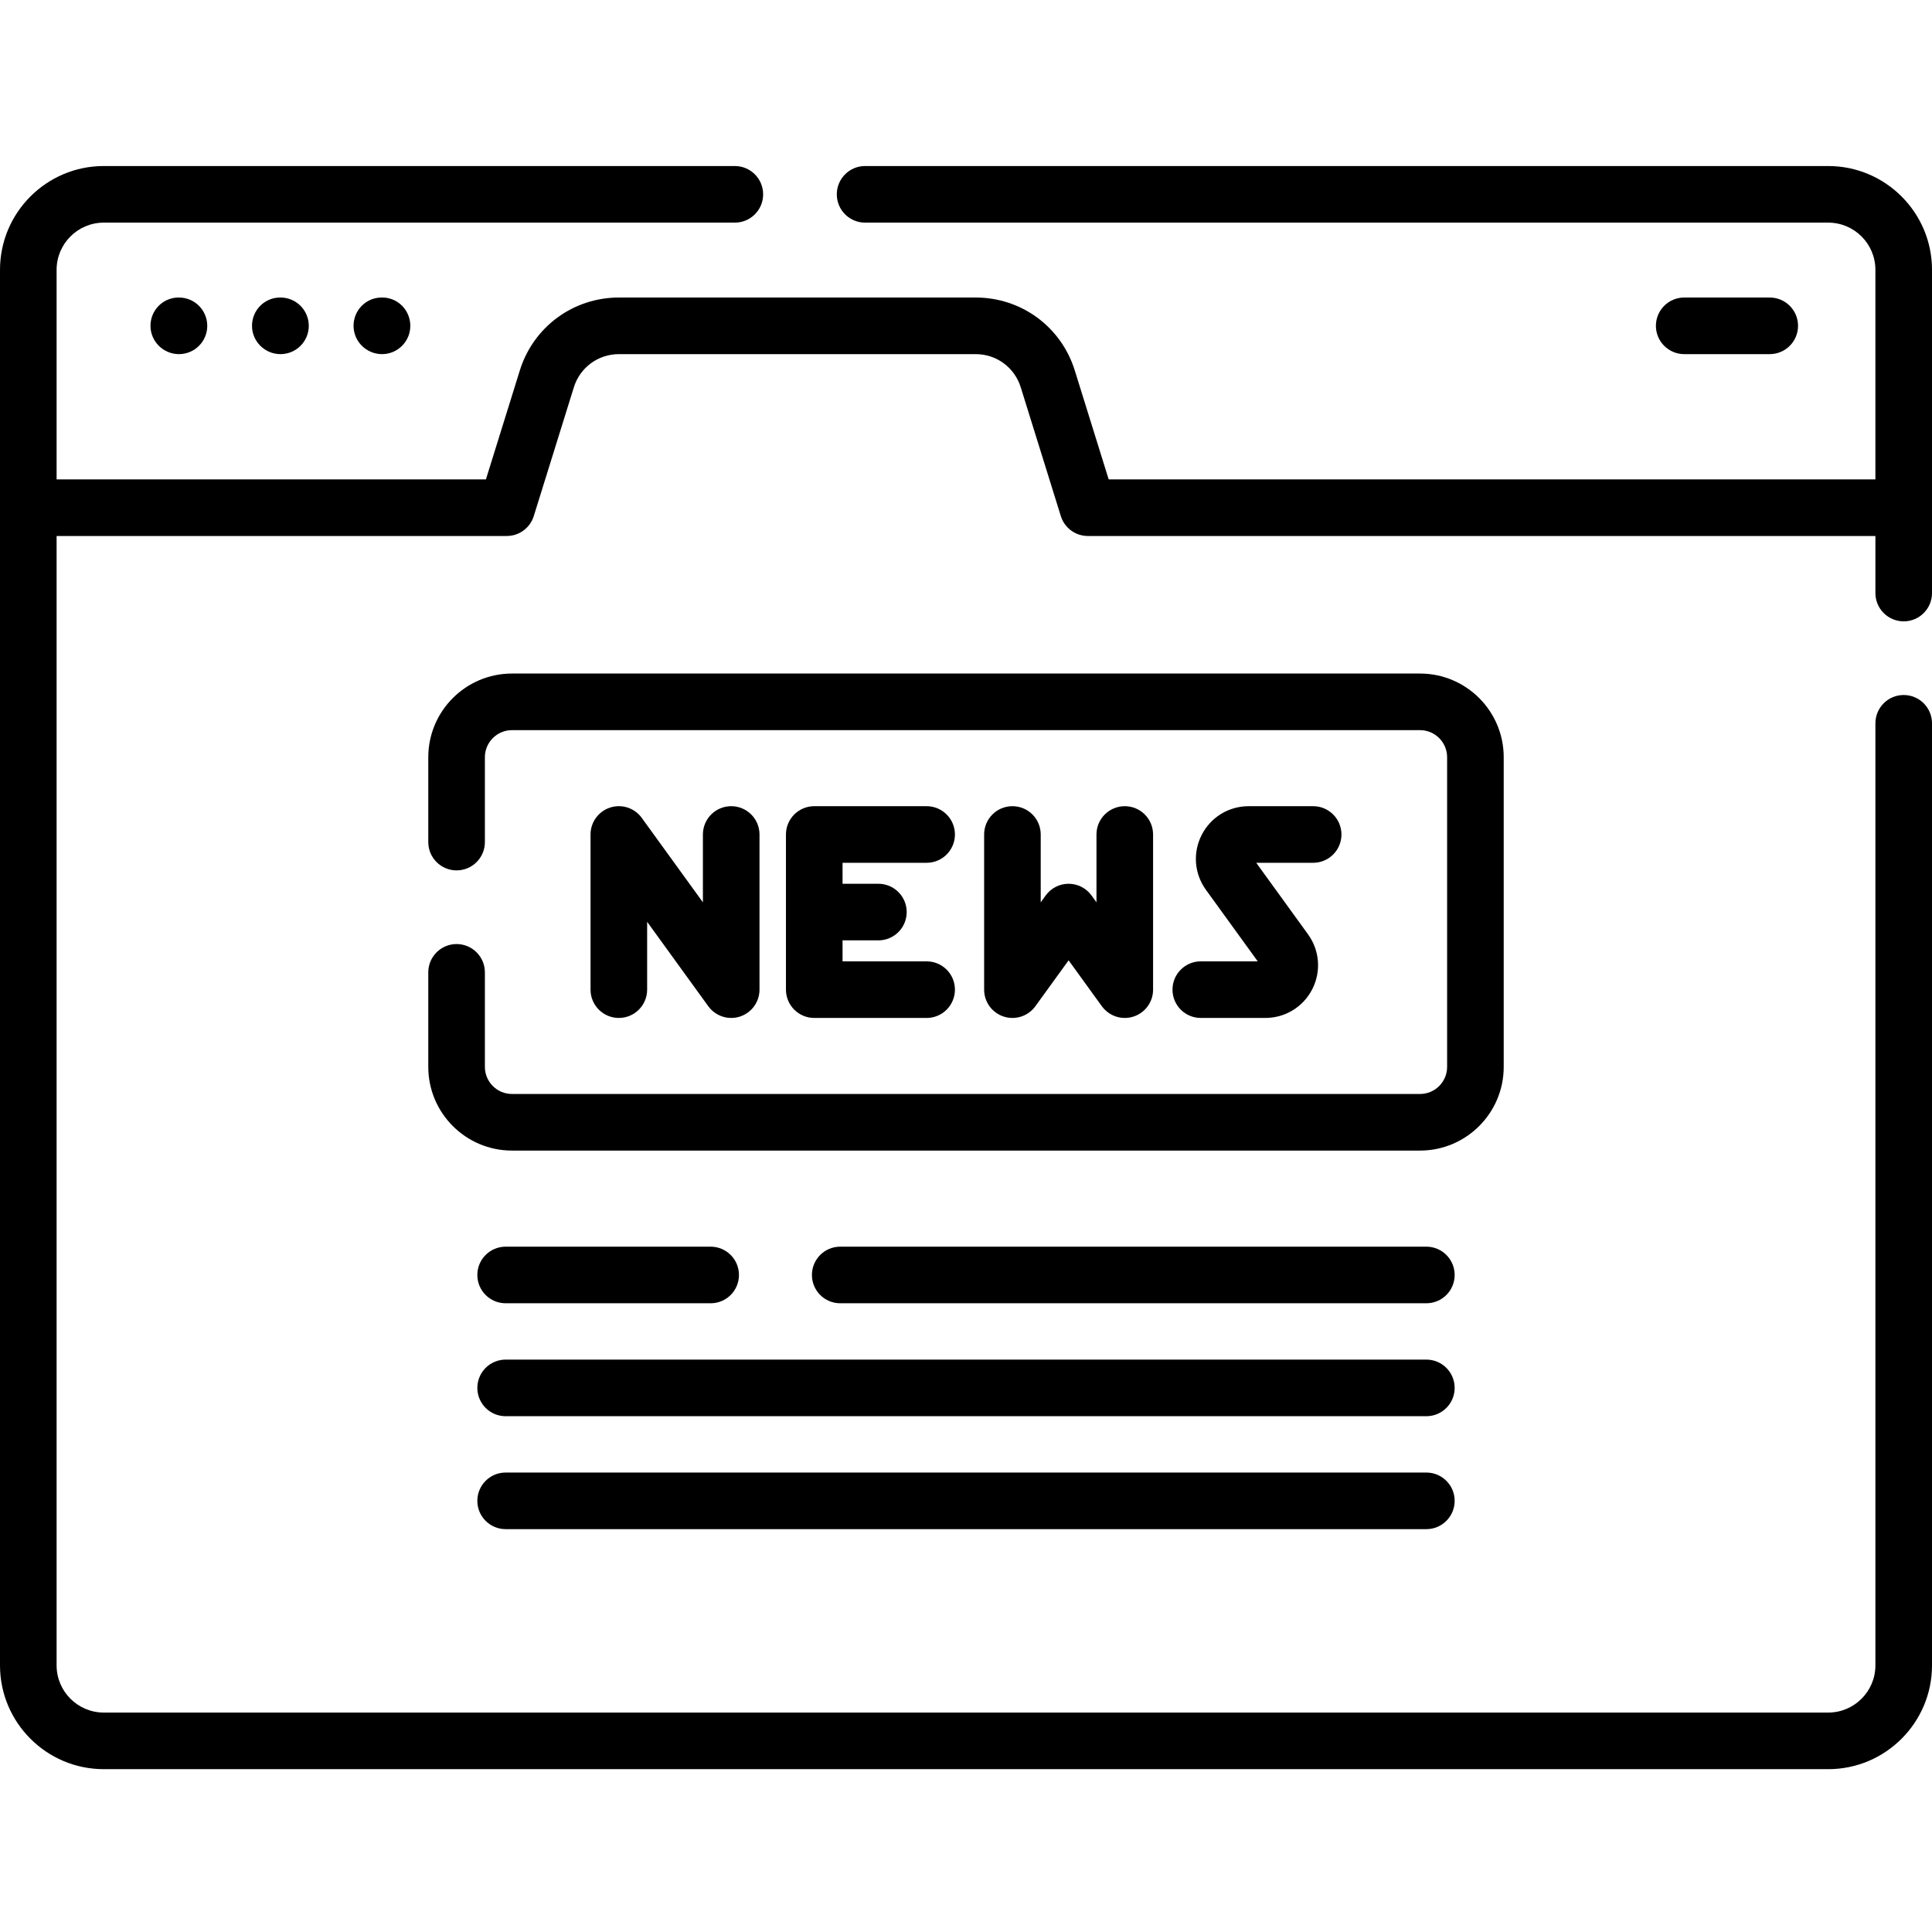 <svg height="512pt" viewBox="0 -44 512 512" width="512pt" xmlns="http://www.w3.org/2000/svg"><path d="m484.5 0h-255.238c-4.145 0-7.5 3.359-7.5 7.5s3.355 7.5 7.5 7.5h255.238c6.895 0 12.5 5.605 12.5 12.5v55.543h-203.188l-8.984-28.867c-3.598-11.562-14.148-19.328-26.258-19.328h-94.555c-12.109 0-22.66 7.77-26.258 19.328l-8.984 28.867h-113.773v-55.543c0-6.895 5.605-12.5 12.5-12.5h167.238c4.145 0 7.5-3.359 7.5-7.5s-3.355-7.5-7.5-7.5h-167.238c-15.164 0-27.5 12.336-27.5 27.5v369.848c0 15.164 12.336 27.5 27.5 27.5h457c15.164 0 27.5-12.336 27.5-27.5v-249.664c0-4.141-3.359-7.5-7.5-7.5s-7.5 3.359-7.5 7.5v249.664c0 6.895-5.605 12.5-12.5 12.5h-457c-6.895 0-12.5-5.605-12.5-12.5v-299.305h119.293c3.281 0 6.184-2.137 7.16-5.273l10.625-34.137c1.637-5.254 6.434-8.785 11.934-8.785h94.559c5.504 0 10.301 3.531 11.934 8.785l10.625 34.141c.977 3.133 3.879 5.27 7.16 5.27h208.711v15.121c0 4.141 3.359 7.5 7.5 7.5s7.5-3.359 7.5-7.5v-85.664c0-15.164-12.336-27.5-27.5-27.5zm0 0"/><path d="m47.387 34.848h-.094c-4.141.023-7.434 3.398-7.414 7.539.023 4.129 3.422 7.461 7.547 7.461h.039c4.145-.023 7.484-3.398 7.461-7.539-.023-4.129-3.375-7.461-7.5-7.461-.012 0-.027 0-.039 0zm0 0"/><path d="m74.293 34.848h-.094c-4.141.023-7.434 3.398-7.414 7.539.023 4.129 3.422 7.461 7.547 7.461h.039c4.145-.023 7.484-3.398 7.461-7.539-.02-4.129-3.375-7.461-7.496-7.461-.016 0-.027 0-.043 0zm0 0"/><path d="m101.109 34.848c-4.145.023-7.438 3.398-7.414 7.539.02 4.129 3.418 7.461 7.543 7.461h.043c4.141-.023 7.48-3.398 7.457-7.539-.02-4.145-3.375-7.523-7.539-7.461zm0 0"/><path d="m469 49.848c4.141 0 7.5-3.359 7.5-7.5s-3.359-7.5-7.5-7.5h-22.668c-4.141 0-7.5 3.359-7.5 7.5s3.359 7.5 7.5 7.5zm0 0"/><path d="m398.5 238.742v-82.07c0-12.23-9.945-22.176-22.176-22.176h-240.648c-12.23 0-22.176 9.945-22.176 22.176v22.488c0 4.145 3.359 7.5 7.5 7.5s7.5-3.355 7.5-7.5v-22.488c0-3.957 3.219-7.176 7.176-7.176h240.648c3.957 0 7.176 3.219 7.176 7.176v82.07c0 3.953-3.219 7.172-7.176 7.172h-240.648c-3.957 0-7.176-3.219-7.176-7.172v-25.059c0-4.141-3.359-7.5-7.5-7.5s-7.5 3.359-7.5 7.5v25.059c0 12.227 9.945 22.172 22.176 22.172h240.648c12.23 0 22.176-9.945 22.176-22.172zm0 0"/><path d="m171.5 218.266v-17.977l16.203 22.375c1.438 1.988 3.719 3.105 6.074 3.105.773 0 1.551-.121 2.312-.367 3.094-1.004 5.188-3.883 5.188-7.137v-41.117c0-4.141-3.355-7.5-7.5-7.5-4.141 0-7.5 3.359-7.5 7.5v17.977l-16.203-22.375c-1.906-2.637-5.293-3.738-8.387-2.738-3.094 1.004-5.188 3.883-5.188 7.137v41.117c0 4.145 3.359 7.5 7.5 7.5s7.5-3.355 7.5-7.5zm0 0"/><path d="m310.723 218.266c0 4.145 3.355 7.5 7.5 7.5h17.098c5.277 0 10.047-2.918 12.445-7.617 2.398-4.703 1.965-10.277-1.129-14.551l-13.723-18.949h15.086c4.141 0 7.5-3.359 7.5-7.5 0-4.141-3.359-7.5-7.5-7.5h-17.098c-5.277 0-10.047 2.918-12.445 7.621-2.398 4.699-1.969 10.273 1.129 14.547l13.723 18.949h-15.086c-4.145 0-7.5 3.359-7.5 7.5zm0 0"/><path d="m268.305 169.648c-4.145 0-7.5 3.359-7.5 7.5v41.121c0 3.25 2.094 6.129 5.188 7.133s6.48-.102 8.387-2.734l8.812-12.172 8.812 12.172c1.438 1.984 3.719 3.102 6.074 3.102.773 0 1.551-.121 2.312-.367 3.094-1 5.188-3.883 5.188-7.133v-41.121c0-4.141-3.355-7.5-7.5-7.5-4.141 0-7.5 3.359-7.5 7.5v17.977l-1.312-1.816c-1.41-1.949-3.672-3.102-6.074-3.102-2.406 0-4.664 1.152-6.078 3.102l-1.312 1.816v-17.977c.004-4.141-3.355-7.5-7.496-7.5zm0 0"/><path d="m245.566 184.648c4.141 0 7.5-3.359 7.5-7.5 0-4.141-3.359-7.5-7.5-7.5h-29.781c-4.141 0-7.5 3.359-7.5 7.5v41.121c0 4.141 3.359 7.5 7.5 7.5h29.781c4.141 0 7.5-3.359 7.5-7.5 0-4.145-3.359-7.5-7.5-7.5h-22.281v-5.562h9.496c4.141 0 7.5-3.355 7.5-7.5 0-4.141-3.359-7.5-7.5-7.5h-9.496v-5.559zm0 0"/><path d="m378 286.379h-155.332c-4.145 0-7.5 3.359-7.5 7.5 0 4.145 3.355 7.5 7.5 7.5h155.332c4.141 0 7.5-3.355 7.5-7.5 0-4.141-3.359-7.5-7.5-7.5zm0 0"/><path d="m134 301.379h54.332c4.145 0 7.5-3.355 7.5-7.5 0-4.141-3.355-7.5-7.5-7.5h-54.332c-4.141 0-7.5 3.359-7.5 7.5 0 4.145 3.359 7.5 7.5 7.5zm0 0"/><path d="m378 316.309h-244c-4.141 0-7.5 3.359-7.5 7.5 0 4.145 3.359 7.5 7.5 7.5h244c4.141 0 7.5-3.355 7.5-7.5 0-4.141-3.359-7.5-7.5-7.5zm0 0"/><path d="m378 346.238h-244c-4.141 0-7.5 3.359-7.5 7.5 0 4.145 3.359 7.5 7.5 7.5h244c4.141 0 7.5-3.355 7.5-7.5 0-4.141-3.359-7.5-7.5-7.5zm0 0"/></svg>
